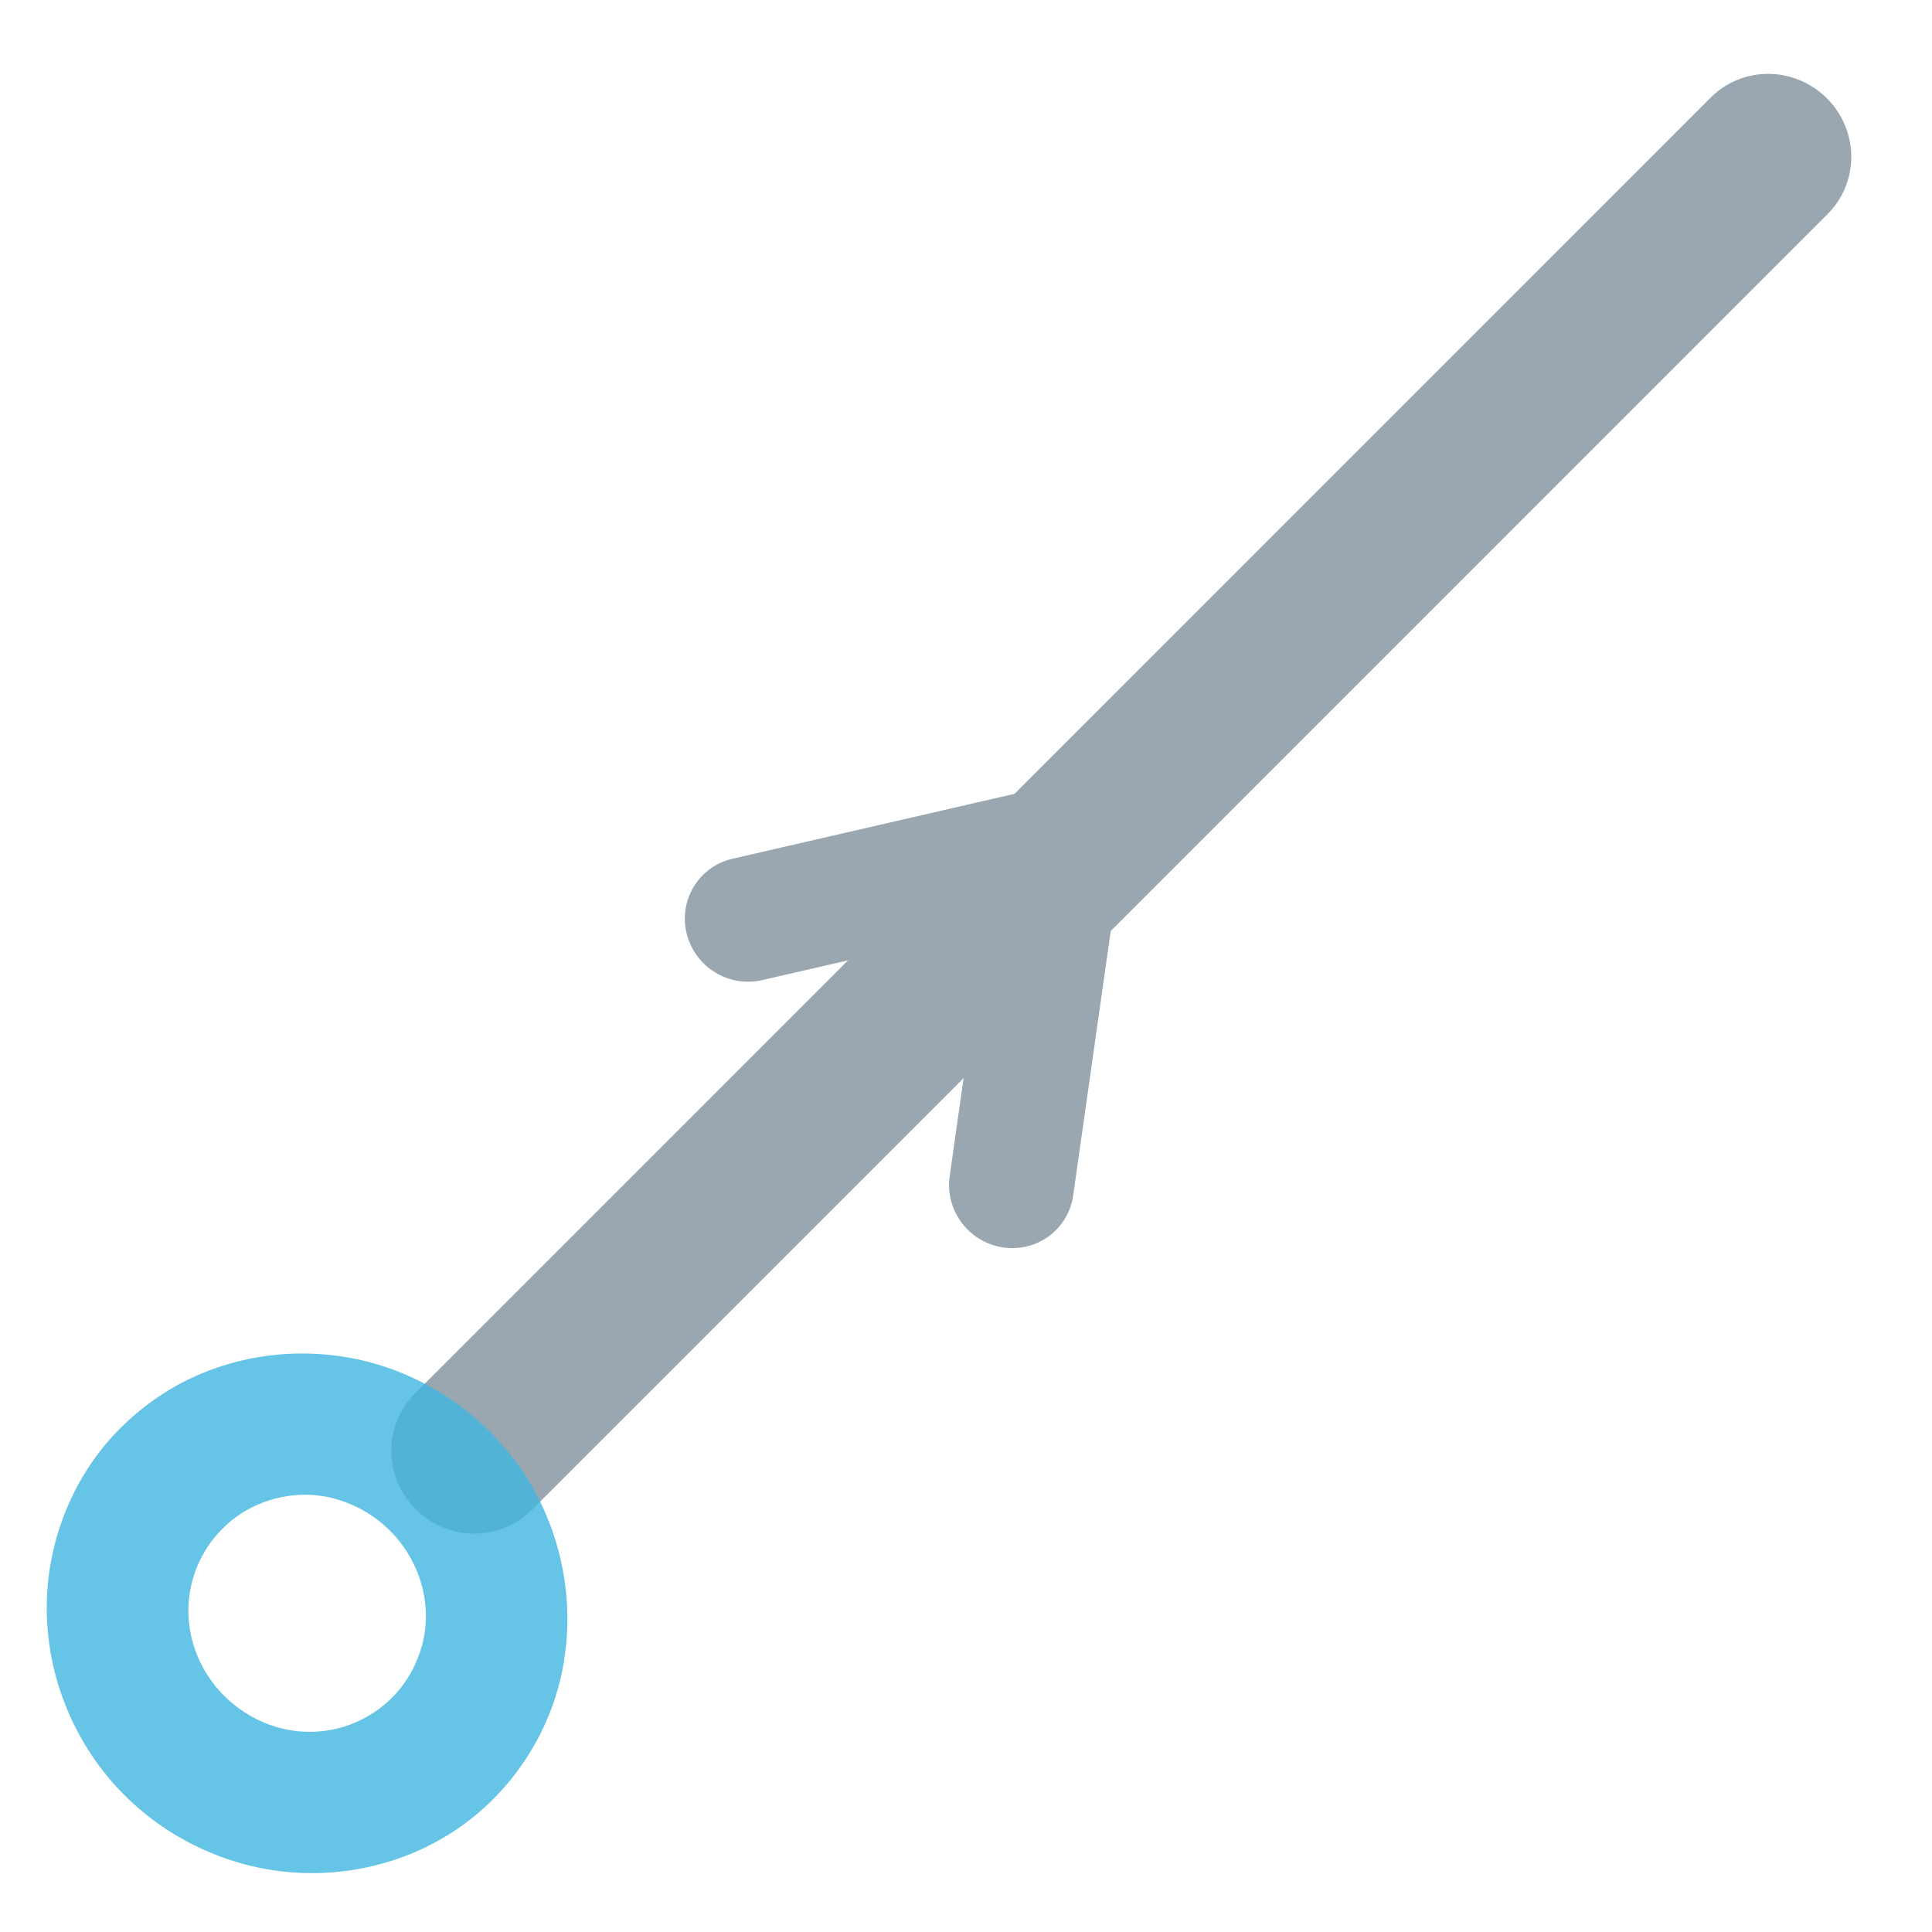 <?xml version="1.0" encoding="UTF-8" standalone="no"?>
<svg
   width="700pt"
   height="700pt"
   version="1.1"
   viewBox="0 0 700 700"
   id="svg7929"
   sodipodi:docname="xoptics-ray.svg"
   inkscape:version="1.1.1 (c3084ef, 2021-09-22)"
   xmlns:inkscape="http://www.inkscape.org/namespaces/inkscape"
   xmlns:sodipodi="http://sodipodi.sourceforge.net/DTD/sodipodi-0.dtd"
   xmlns="http://www.w3.org/2000/svg"
   xmlns:svg="http://www.w3.org/2000/svg">
  <defs
     id="defs7933" />
  <sodipodi:namedview
     id="namedview7931"
     pagecolor="#ffffff"
     bordercolor="#666666"
     borderopacity="1.0"
     inkscape:pageshadow="2"
     inkscape:pageopacity="0.0"
     inkscape:pagecheckerboard="0"
     inkscape:document-units="pt"
     showgrid="false"
     inkscape:zoom="0.57428571"
     inkscape:cx="575.49752"
     inkscape:cy="525.87065"
     inkscape:window-width="1440"
     inkscape:window-height="872"
     inkscape:window-x="0"
     inkscape:window-y="28"
     inkscape:window-maximized="0"
     inkscape:current-layer="svg7929" />
  <path
     style="color:#000000;fill:#9aa7b0;fill-opacity:1;stroke-width:1.588;stroke-linecap:round;-inkscape-stroke:none"
     d="m 150.307,504.906 a 29.897,29.477 41.111 0 0 0.336,41.944 29.897,29.477 41.111 0 0 42.024,0.253 L 662.208,77.525 a 29.897,29.477 41.111 0 0 -0.336,-41.944 29.897,29.477 41.111 0 0 -42.023,-0.253 z"
     id="path1982" />
  <path
     style="color:#000000;fill:#9aa7b0;fill-opacity:1;stroke-width:1.588;stroke-linecap:round;stroke-linejoin:round;-inkscape-stroke:none"
     d="m 255.107,316.625 a 22.739,22.42 41.111 0 0 -6.328,21.566 22.739,22.42 41.111 0 0 27.327,16.934 l 80.696,-18.573 -12.721,89.634 a 22.739,22.42 41.111 0 0 19.217,25.76 22.739,22.42 41.111 0 0 25.541,-18.819 l 17.396,-122.552 a 22.742,22.422 41.111 0 0 -27.75,-25.457 l -113.118,26.032 a 22.739,22.42 41.111 0 0 -10.257,5.474 z"
     id="path2181-9" />
  <path
     id="path3029"
     style="color:#000000;fill:#40b6e0;fill-opacity:0.8;stroke-width:0.753;stroke-linecap:round;stroke-linejoin:round;-inkscape-stroke:none"
     d="m 42.168,518.917 c -18.035,18.816 -27.172,45.585 -24.893,71.479 1.967,24.582 13.853,48.229 32.519,64.406 17.593,15.446 40.975,24.237 64.433,23.853 22.308,-0.225 44.593,-8.526 61.101,-23.605 15.811,-14.245 26.445,-34.122 29.305,-55.207 3.789,-26.246 -3.932,-53.965 -20.969,-74.345 -15.141,-18.428 -37.331,-30.989 -61.021,-34.186 -23.356,-3.274 -48.016,2.32 -67.209,16.134 -4.779,3.385 -9.207,7.254 -13.265,11.471 z m 38.467,34.948 c 10.68,-10.86 27.593,-15.064 42.118,-10.408 11.576,3.465 21.501,11.889 26.88,22.68 5.047,9.87 6.173,21.759 2.589,32.294 -2.263,6.86 -6.236,13.19 -11.62,18.038 -0.963,0.866 -2.273,1.967 -3.456,2.818 -1.663,1.224 -3.429,2.329 -5.346,3.339 -8.9,4.75 -19.53,6.057 -29.334,3.704 -12.818,-2.977 -24.01,-11.984 -29.76,-23.784 -2.121,-4.265 -3.496,-8.893 -4.105,-13.613 -0.138,-1.043 -0.286,-2.542 -0.321,-3.769 -0.463,-11.553 4.086,-23.183 12.354,-31.299 z" />
</svg>
